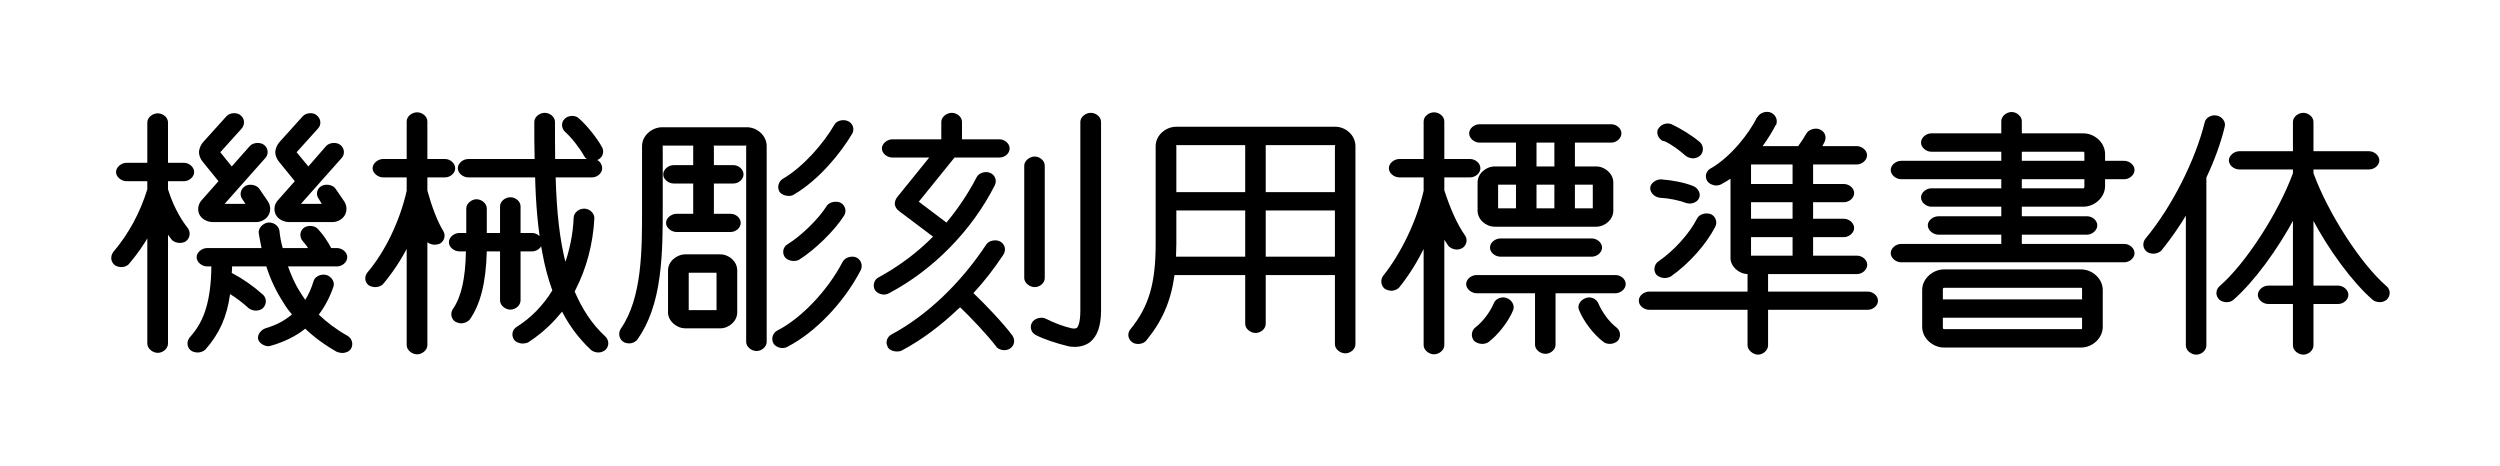 <?xml version="1.0" encoding="UTF-8"?>
<svg xmlns="http://www.w3.org/2000/svg" xmlns:xlink="http://www.w3.org/1999/xlink" width="236pt" height="44pt" viewBox="0 0 236 44" version="1.1">
<defs>
<g>
<symbol overflow="visible" id="glyph0-0">
<path style="stroke:none;" d="M 21 -20.188 L 3 -20.188 C 2.516 -20.188 2.016 -19.797 2.016 -19.312 L 2.016 1.078 C 2.016 1.562 2.516 1.938 3 1.938 L 21 1.938 C 21.484 1.938 21.953 1.562 21.953 1.078 L 21.953 -19.312 C 21.953 -19.797 21.484 -20.188 21 -20.188 Z M 4.922 -18.453 L 18.984 -18.453 L 12 -10.484 L 4.984 -18.453 Z M 3.766 -17.047 L 10.75 -9.125 L 3.953 -1.391 L 3.953 -16.828 Z M 13.219 -9.125 L 20.016 -16.828 L 20.016 -1.391 Z M 11.906 -7.828 L 18.984 0.219 L 4.984 0.219 L 12 -7.734 Z M 11.906 -7.828 "/>
</symbol>
<symbol overflow="visible" id="glyph0-1">
<path style="stroke:none;" d="M 8.812 -10.891 C 9.031 -10.438 9.578 -10.156 10.078 -10.156 L 14.188 -10.156 C 14.656 -10.156 15.141 -10.422 15.359 -10.828 C 15.578 -11.234 15.547 -11.734 15.281 -12.125 L 14.469 -13.312 C 14.188 -13.703 13.484 -13.797 13.109 -13.531 C 12.703 -13.266 12.594 -12.719 12.859 -12.344 L 13.172 -11.875 L 11.203 -11.875 L 15.047 -16.203 C 15.359 -16.531 15.344 -17.094 14.969 -17.406 C 14.609 -17.734 13.891 -17.688 13.578 -17.328 L 11.875 -15.406 L 10.797 -16.75 L 12.812 -18.984 C 13.125 -19.344 13.109 -19.891 12.75 -20.203 C 12.406 -20.547 11.688 -20.5 11.375 -20.141 L 9.188 -17.719 C 8.953 -17.453 8.812 -17.109 8.781 -16.781 C 8.781 -16.438 8.922 -16.109 9.141 -15.844 L 10.625 -14.016 L 9.047 -12.234 C 8.719 -11.875 8.609 -11.359 8.812 -10.891 Z M 16.016 -10.891 C 16.219 -10.438 16.781 -10.156 17.281 -10.156 L 21.391 -10.156 C 21.859 -10.156 22.344 -10.422 22.562 -10.828 C 22.781 -11.234 22.75 -11.734 22.484 -12.125 L 21.672 -13.312 C 21.406 -13.703 20.688 -13.797 20.297 -13.531 C 19.891 -13.266 19.797 -12.719 20.094 -12.344 L 20.375 -11.875 L 18.406 -11.875 L 22.25 -16.203 C 22.562 -16.531 22.531 -17.094 22.172 -17.406 C 21.812 -17.734 21.094 -17.688 20.781 -17.328 L 19.109 -15.406 L 18 -16.75 L 20.016 -18.984 C 20.359 -19.344 20.297 -19.891 19.938 -20.203 C 19.609 -20.547 18.891 -20.5 18.578 -20.141 L 16.391 -17.719 C 16.156 -17.453 16.016 -17.109 15.984 -16.781 C 15.984 -16.438 16.125 -16.109 16.344 -15.844 L 17.828 -14.016 L 16.25 -12.234 C 15.906 -11.875 15.812 -11.359 16.016 -10.891 Z M 7.734 -9.578 C 6.891 -10.656 6.281 -11.906 5.859 -13.25 L 5.859 -14.016 L 7.375 -14.016 C 7.844 -14.016 8.328 -14.406 8.328 -14.875 C 8.328 -15.359 7.844 -15.75 7.375 -15.75 L 5.859 -15.75 L 5.859 -19.562 C 5.859 -20.047 5.375 -20.422 4.891 -20.422 C 4.422 -20.422 3.906 -20.047 3.906 -19.562 L 3.906 -15.75 L 1.938 -15.75 C 1.469 -15.75 0.953 -15.359 0.953 -14.875 C 0.953 -14.406 1.469 -14.016 1.938 -14.016 L 3.906 -14.016 L 3.906 -13.25 C 3.234 -11.062 2.141 -9.031 0.703 -7.344 C 0.406 -6.953 0.438 -6.438 0.797 -6.125 C 0.953 -5.969 1.266 -5.906 1.469 -5.906 C 1.703 -5.906 2.016 -6 2.188 -6.219 C 2.906 -7.062 3.547 -7.969 4.109 -8.953 L 3.906 -8.953 L 3.906 1.312 C 3.906 1.797 4.422 2.188 4.891 2.188 C 5.375 2.188 5.859 1.797 5.859 1.312 L 5.859 -9.234 L 5.656 -9.234 C 5.828 -9 6 -8.766 6.188 -8.516 C 6.359 -8.297 6.703 -8.188 6.953 -8.188 C 7.156 -8.188 7.422 -8.234 7.562 -8.359 C 7.938 -8.641 8.016 -9.188 7.734 -9.578 Z M 22.828 0.594 C 21.766 0 20.875 -0.672 20.094 -1.422 C 20.656 -2.156 21.141 -3.078 21.484 -4.078 C 21.625 -4.516 21.281 -5.016 20.828 -5.156 C 20.375 -5.297 19.75 -5.062 19.609 -4.609 C 19.391 -3.891 19.109 -3.266 18.812 -2.812 C 18.719 -2.969 18.531 -3.234 18.359 -3.5 C 17.875 -4.25 17.5 -5.094 17.188 -5.969 L 21.812 -5.969 C 22.297 -5.969 22.781 -6.359 22.781 -6.844 C 22.781 -7.312 22.297 -7.703 21.812 -7.703 L 21.266 -7.703 C 20.922 -8.359 20.516 -8.953 20.016 -9.5 C 19.703 -9.859 18.984 -9.891 18.641 -9.578 C 18.281 -9.266 18.266 -8.719 18.578 -8.359 C 18.766 -8.141 18.938 -7.938 19.078 -7.703 L 16.688 -7.703 C 16.531 -8.234 16.438 -8.781 16.375 -9.359 C 16.297 -9.844 15.766 -10.172 15.281 -10.109 C 14.812 -10.031 14.375 -9.594 14.422 -9.125 C 14.5 -8.641 14.594 -8.156 14.688 -7.703 L 9.547 -7.703 C 9.078 -7.703 8.562 -7.312 8.562 -6.844 C 8.562 -6.359 9.078 -5.969 9.547 -5.969 L 9.953 -5.969 C 9.938 -4.391 9.766 -3.141 9.484 -2.141 C 9.172 -1.031 8.688 -0.141 7.922 0.719 C 7.609 1.078 7.625 1.625 7.984 1.938 C 8.156 2.094 8.469 2.156 8.656 2.156 C 8.906 2.156 9.219 2.062 9.391 1.875 C 10.688 0.406 11.422 -1.172 11.719 -3.359 C 12.234 -3.047 12.891 -2.562 13.484 -2.016 C 13.656 -1.875 13.969 -1.797 14.156 -1.797 C 14.406 -1.797 14.719 -1.891 14.875 -2.094 C 15.188 -2.453 15.172 -3 14.812 -3.312 C 13.922 -4.109 12.938 -4.797 11.875 -5.359 C 11.906 -5.562 11.906 -5.781 11.906 -5.969 L 15.141 -5.969 C 15.531 -4.734 16.078 -3.594 16.75 -2.562 C 16.984 -2.156 17.25 -1.797 17.562 -1.438 C 16.875 -0.859 16.109 -0.438 15.094 -0.141 C 14.641 0 14.25 0.484 14.375 0.938 C 14.5 1.297 14.953 1.562 15.344 1.562 C 15.406 1.562 15.484 1.531 15.578 1.516 C 16.844 1.156 18 0.578 18.812 -0.094 C 19.609 0.672 20.609 1.422 21.797 2.094 C 21.938 2.156 22.172 2.203 22.312 2.203 C 22.625 2.203 22.984 2.062 23.141 1.781 C 23.375 1.375 23.234 0.844 22.828 0.594 Z M 22.828 0.594 "/>
</symbol>
<symbol overflow="visible" id="glyph0-2">
<path style="stroke:none;" d="M 8.016 -14.375 C 8.5 -14.375 8.969 -14.766 8.969 -15.234 C 8.969 -15.719 8.5 -16.109 8.016 -16.109 L 6.344 -16.109 L 6.344 -19.656 C 6.344 -20.141 5.859 -20.516 5.375 -20.516 C 4.891 -20.516 4.391 -20.141 4.391 -19.656 L 4.391 -16.109 L 2.156 -16.109 C 1.703 -16.109 1.172 -15.719 1.172 -15.234 C 1.172 -14.766 1.703 -14.375 2.156 -14.375 L 4.391 -14.375 L 4.391 -13.109 C 3.766 -10.312 2.375 -7.391 0.703 -5.422 C 0.391 -5.062 0.406 -4.531 0.766 -4.219 C 0.938 -4.078 1.219 -4.016 1.438 -4.016 C 1.688 -4.016 1.984 -4.109 2.156 -4.297 C 3.047 -5.359 3.906 -6.625 4.609 -8.047 L 4.391 -8.047 L 4.391 1.469 C 4.391 1.922 4.891 2.328 5.375 2.328 C 5.859 2.328 6.344 1.922 6.344 1.469 L 6.344 -8.5 L 6.141 -8.5 L 6.188 -8.422 C 6.359 -8.156 6.75 -8.016 7.031 -8.016 C 7.172 -8.016 7.422 -8.062 7.562 -8.141 C 7.969 -8.406 8.094 -8.922 7.828 -9.344 C 7.297 -10.203 6.766 -11.594 6.344 -13.125 L 6.344 -14.375 Z M 23.141 0.641 C 21.859 -0.531 20.953 -1.969 20.25 -3.594 C 20.281 -3.641 20.297 -3.719 20.328 -3.766 C 21.359 -5.766 21.984 -8.094 22.109 -10.516 C 22.125 -10.984 21.672 -11.406 21.188 -11.422 C 20.719 -11.453 20.188 -11.094 20.156 -10.609 C 20.094 -8.969 19.75 -7.422 19.25 -6.031 L 19.469 -6.031 C 18.812 -8.453 18.547 -11.234 18.453 -14.375 L 21.891 -14.375 C 22.375 -14.375 22.844 -14.766 22.844 -15.234 C 22.844 -15.578 22.656 -15.859 22.391 -16.016 C 22.344 -16.016 22.469 -16.031 22.484 -16.062 C 22.891 -16.266 23.062 -16.797 22.844 -17.203 C 22.391 -18.047 21.438 -19.25 20.656 -19.938 C 20.328 -20.281 19.609 -20.25 19.297 -19.891 C 18.953 -19.562 18.984 -19.016 19.344 -18.672 C 19.969 -18.125 20.781 -17.062 21.141 -16.391 C 21.219 -16.266 21.281 -16.172 21.406 -16.109 L 18.406 -16.109 C 18.391 -17.234 18.391 -18.406 18.391 -19.609 C 18.391 -20.094 17.906 -20.469 17.422 -20.469 C 16.938 -20.469 16.438 -20.094 16.438 -19.609 C 16.438 -18.438 16.438 -17.25 16.469 -16.109 L 10.203 -16.109 C 9.719 -16.109 9.219 -15.719 9.219 -15.234 C 9.219 -14.766 9.719 -14.375 10.203 -14.375 L 16.516 -14.375 C 16.578 -11.875 16.781 -9.484 17.188 -7.297 C 17.422 -6 17.734 -4.828 18.141 -3.703 C 17.281 -2.297 16.125 -1.109 14.781 -0.266 C 14.375 -0.031 14.25 0.5 14.5 0.906 C 14.656 1.172 15.047 1.312 15.344 1.312 C 15.484 1.312 15.719 1.266 15.859 1.203 C 16.797 0.594 17.656 -0.125 18.438 -0.984 C 18.672 -1.25 18.906 -1.531 19.062 -1.703 C 19.734 -0.391 20.641 0.844 21.797 1.922 C 21.953 2.062 22.266 2.156 22.484 2.156 C 22.703 2.156 23.016 2.062 23.188 1.875 C 23.516 1.531 23.5 0.984 23.141 0.641 Z M 15.141 -2.766 L 15.141 -7.391 L 16.25 -7.391 C 16.703 -7.391 17.203 -7.781 17.203 -8.25 C 17.203 -8.734 16.703 -9.125 16.25 -9.125 L 15.141 -9.125 L 15.141 -11.641 C 15.141 -12.125 14.656 -12.5 14.188 -12.5 C 13.703 -12.5 13.203 -12.125 13.203 -11.641 L 13.203 -9.125 L 11.953 -9.125 L 11.953 -11.453 C 11.953 -11.906 11.469 -12.312 10.984 -12.312 C 10.516 -12.312 10.016 -11.906 10.016 -11.453 L 10.016 -9.125 L 9.359 -9.125 C 8.875 -9.125 8.375 -8.734 8.375 -8.25 C 8.375 -7.781 8.875 -7.391 9.359 -7.391 L 9.984 -7.391 C 9.938 -4.844 9.547 -3.094 8.766 -1.969 C 8.5 -1.578 8.562 -1.062 8.953 -0.766 C 9.125 -0.672 9.391 -0.594 9.547 -0.594 C 9.844 -0.594 10.172 -0.75 10.344 -0.953 C 11.359 -2.406 11.875 -4.438 11.953 -7.391 L 13.203 -7.391 L 13.203 -2.766 C 13.203 -2.281 13.703 -1.891 14.188 -1.891 C 14.656 -1.891 15.141 -2.281 15.141 -2.766 Z M 15.141 -2.766 "/>
</symbol>
<symbol overflow="visible" id="glyph0-3">
<path style="stroke:none;" d="M 16.438 -12.625 C 16.578 -12.625 16.797 -12.641 16.938 -12.75 C 19.344 -14.156 21.406 -16.734 22.438 -18.484 C 22.688 -18.891 22.531 -19.438 22.109 -19.656 C 21.703 -19.891 21 -19.781 20.766 -19.344 C 19.781 -17.641 17.875 -15.391 15.891 -14.234 C 15.484 -13.984 15.344 -13.438 15.578 -13.031 C 15.75 -12.766 16.125 -12.625 16.438 -12.625 Z M 12.5 -19.109 L 4.516 -19.109 C 3.531 -19.109 2.609 -18.312 2.609 -17.328 L 2.609 -11.375 C 2.609 -7.656 2.641 -3 0.594 -0.078 C 0.344 0.344 0.438 0.859 0.812 1.125 C 0.953 1.25 1.219 1.297 1.422 1.297 C 1.688 1.297 2.016 1.156 2.188 0.906 C 3.234 -0.578 3.938 -2.516 4.266 -5.016 C 4.562 -7.203 4.562 -9.531 4.562 -11.375 L 4.562 -17.328 C 4.562 -17.359 4.484 -17.375 4.516 -17.375 L 7.438 -17.375 L 7.438 -15.531 L 5.594 -15.531 C 5.109 -15.531 4.609 -15.141 4.609 -14.656 C 4.609 -14.188 5.109 -13.797 5.594 -13.797 L 7.438 -13.797 L 7.438 -10.938 L 5.859 -10.938 C 5.406 -10.938 4.875 -10.562 4.875 -10.078 C 4.875 -9.594 5.406 -9.219 5.859 -9.219 L 10.969 -9.219 C 11.453 -9.219 11.922 -9.594 11.922 -10.078 C 11.922 -10.562 11.453 -10.938 10.969 -10.938 L 9.391 -10.938 L 9.391 -13.797 L 11.234 -13.797 C 11.719 -13.797 12.188 -14.188 12.188 -14.656 C 12.188 -15.141 11.719 -15.531 11.234 -15.531 L 9.391 -15.531 L 9.391 -17.281 L 9.359 -17.375 L 12.5 -17.375 C 12.531 -17.375 12.438 -17.359 12.438 -17.328 L 12.438 1.156 C 12.438 1.625 12.938 2.016 13.422 2.016 C 13.891 2.016 14.375 1.625 14.375 1.156 L 14.375 -17.328 C 14.375 -18.312 13.484 -19.109 12.5 -19.109 Z M 20.047 -11.688 C 19.297 -10.469 17.641 -8.859 16.344 -8.062 C 15.938 -7.828 15.812 -7.297 16.062 -6.891 C 16.219 -6.625 16.609 -6.484 16.891 -6.484 C 17.047 -6.484 17.281 -6.5 17.422 -6.594 C 18.906 -7.516 20.781 -9.344 21.672 -10.75 C 21.938 -11.156 21.812 -11.688 21.406 -11.953 C 21 -12.188 20.297 -12.078 20.047 -11.688 Z M 9.984 -7.109 L 6.703 -7.109 C 5.875 -7.109 5.062 -6.438 5.062 -5.594 L 5.062 -1.625 C 5.062 -0.812 5.875 -0.125 6.703 -0.125 L 9.984 -0.125 C 10.828 -0.125 11.594 -0.812 11.594 -1.625 L 11.594 -5.594 C 11.594 -6.438 10.828 -7.109 9.984 -7.109 Z M 22.875 -6.797 C 22.469 -7.016 21.766 -6.844 21.547 -6.406 C 20.141 -3.703 17.656 -1.078 15.359 0.094 C 14.953 0.312 14.781 0.844 15 1.266 C 15.141 1.562 15.547 1.734 15.859 1.734 C 16.016 1.734 16.203 1.703 16.312 1.625 C 18.953 0.281 21.672 -2.562 23.25 -5.609 C 23.469 -6.047 23.297 -6.578 22.875 -6.797 Z M 9.766 -1.844 L 7.016 -1.844 L 7.016 -5.375 L 9.641 -5.375 L 9.641 -1.844 Z M 9.766 -1.844 "/>
</symbol>
<symbol overflow="visible" id="glyph0-4">
<path style="stroke:none;" d="M 11.906 -13.625 C 12.125 -14.062 11.953 -14.562 11.516 -14.781 C 11.094 -15 10.422 -14.828 10.203 -14.406 C 9.406 -12.859 8.422 -11.406 7.344 -10.109 L 4.734 -12.078 L 8.109 -16.25 L 12.359 -16.25 C 12.844 -16.25 13.312 -16.625 13.312 -17.109 C 13.312 -17.562 12.844 -17.969 12.359 -17.969 L 8.812 -17.969 L 8.812 -19.609 C 8.812 -20.094 8.328 -20.469 7.844 -20.469 C 7.375 -20.469 6.859 -20.094 6.859 -19.609 L 6.859 -17.969 L 2.234 -17.969 C 1.75 -17.969 1.25 -17.562 1.25 -17.109 C 1.25 -16.625 1.75 -16.25 2.234 -16.25 L 5.719 -16.25 L 2.688 -12.5 C 2.547 -12.312 2.453 -12.078 2.469 -11.828 C 2.5 -11.594 2.656 -11.359 2.859 -11.203 L 6.078 -8.781 C 4.562 -7.25 2.812 -5.953 0.938 -4.938 C 0.531 -4.734 0.359 -4.203 0.578 -3.766 C 0.75 -3.484 1.125 -3.312 1.438 -3.312 C 1.578 -3.312 1.797 -3.359 1.922 -3.438 C 6.125 -5.656 9.766 -9.391 11.906 -13.625 Z M 20.969 -20.469 C 20.5 -20.469 19.984 -20.094 19.984 -19.609 L 19.984 -1.797 C 19.984 -0.578 19.734 -0.234 19.656 -0.172 C 19.516 -0.078 19.312 -0.094 19.109 -0.141 C 18.344 -0.312 17.359 -0.703 16.734 -1.031 C 16.312 -1.25 15.625 -1.078 15.406 -0.641 C 15.188 -0.234 15.344 0.281 15.766 0.5 C 16.531 0.906 17.812 1.312 18.719 1.531 C 18.984 1.609 19.219 1.625 19.469 1.625 C 19.984 1.625 20.516 1.469 20.906 1.172 C 21.578 0.625 21.938 -0.344 21.938 -1.797 L 21.938 -19.609 C 21.938 -20.094 21.453 -20.469 20.969 -20.469 Z M 16.625 -4.875 L 16.625 -15.484 C 16.625 -15.953 16.156 -16.344 15.672 -16.344 C 15.219 -16.344 14.688 -15.953 14.688 -15.484 L 14.688 -4.875 C 14.688 -4.391 15.219 -4.016 15.672 -4.016 C 16.156 -4.016 16.625 -4.391 16.625 -4.875 Z M 9.891 -3.453 C 10.922 -4.562 11.859 -5.781 12.719 -7.078 C 12.984 -7.484 12.891 -8.016 12.484 -8.281 C 12.094 -8.547 11.375 -8.453 11.109 -8.047 C 8.641 -4.312 5.453 -1.312 2.156 0.453 C 1.734 0.672 1.562 1.203 1.797 1.609 L 1.781 1.609 C 1.922 1.922 2.359 2.062 2.656 2.062 C 2.781 2.062 3 2.047 3.125 1.969 C 4.984 0.984 6.766 -0.344 8.469 -1.969 L 8.641 -2.109 C 9.672 -1.125 11.234 0.531 12.031 1.578 C 12.188 1.828 12.547 1.938 12.812 1.938 C 12.984 1.938 13.25 1.875 13.391 1.75 C 13.781 1.469 13.844 0.938 13.562 0.547 C 12.719 -0.594 11.094 -2.297 9.891 -3.453 Z M 9.891 -3.453 "/>
</symbol>
<symbol overflow="visible" id="glyph0-5">
<path style="stroke:none;" d="M 0.844 1.156 C 1.203 1.469 1.922 1.391 2.203 1.031 C 3.703 -0.797 4.531 -2.656 4.875 -5.156 L 11.547 -5.156 L 11.547 -0.547 C 11.547 -0.078 12.047 0.312 12.531 0.312 C 13.016 0.312 13.484 -0.078 13.484 -0.547 L 13.484 -5.156 L 20.016 -5.156 L 20.016 1.375 C 20.016 1.844 20.516 2.234 21 2.234 C 21.484 2.234 21.953 1.844 21.953 1.375 L 21.953 -17.328 C 21.953 -18.344 21.047 -19.156 20.047 -19.156 L 5.047 -19.156 C 4.031 -19.156 3.094 -18.344 3.094 -17.328 L 3.094 -8.109 C 3.094 -4.391 2.469 -2.203 0.719 -0.047 C 0.406 0.312 0.453 0.859 0.844 1.156 Z M 5.047 -17.422 L 11.547 -17.422 L 11.547 -12.984 L 5.047 -12.984 L 5.047 -17.328 C 5.047 -17.375 4.984 -17.422 5.047 -17.422 Z M 20.016 -17.328 L 20.016 -12.984 L 13.484 -12.984 L 13.484 -17.422 L 20.047 -17.422 C 20.094 -17.422 20.016 -17.375 20.016 -17.328 Z M 5.016 -6.891 C 5.016 -7.266 5.047 -7.688 5.047 -8.109 L 5.047 -11.25 L 11.547 -11.25 L 11.547 -6.891 Z M 13.484 -6.891 L 13.484 -11.25 L 20.016 -11.25 L 20.016 -6.891 Z M 13.484 -6.891 "/>
</symbol>
<symbol overflow="visible" id="glyph0-6">
<path style="stroke:none;" d="M 6.344 -13.156 L 6.344 -14.375 L 8.781 -14.375 C 9.266 -14.375 9.75 -14.766 9.75 -15.234 C 9.75 -15.719 9.266 -16.109 8.781 -16.109 L 6.344 -16.109 L 6.344 -19.656 C 6.344 -20.141 5.859 -20.516 5.375 -20.516 C 4.891 -20.516 4.391 -20.141 4.391 -19.656 L 4.391 -16.109 L 2.094 -16.109 C 1.609 -16.109 1.109 -15.719 1.109 -15.234 C 1.109 -14.766 1.609 -14.375 2.094 -14.375 L 4.391 -14.375 L 4.391 -13.109 C 3.75 -10.312 2.297 -7.25 0.578 -5.094 C 0.281 -4.703 0.359 -4.156 0.719 -3.859 C 0.891 -3.75 1.172 -3.672 1.344 -3.672 C 1.609 -3.672 1.938 -3.797 2.109 -4.016 C 3.031 -5.156 3.891 -6.547 4.609 -8.062 L 4.391 -8.062 L 4.391 1.469 C 4.391 1.922 4.891 2.328 5.375 2.328 C 5.859 2.328 6.344 1.922 6.344 1.469 L 6.344 -8.812 L 6.141 -8.812 C 6.344 -8.5 6.531 -8.188 6.719 -7.922 C 6.891 -7.703 7.25 -7.562 7.516 -7.562 C 7.688 -7.562 7.938 -7.625 8.094 -7.734 C 8.469 -8.016 8.562 -8.547 8.281 -8.922 C 7.578 -9.906 6.891 -11.453 6.344 -13.156 Z M 9.672 -17.656 L 13.109 -17.656 L 13.109 -15.406 L 11.109 -15.406 C 10.266 -15.406 9.484 -14.734 9.484 -13.891 L 9.484 -11.234 C 9.484 -10.391 10.266 -9.719 11.109 -9.719 L 20.688 -9.719 C 21.5 -9.719 22.297 -10.391 22.297 -11.234 L 22.297 -13.891 C 22.297 -14.734 21.5 -15.406 20.688 -15.406 L 18.672 -15.406 L 18.672 -17.656 L 22.109 -17.656 C 22.578 -17.656 23.062 -18.047 23.062 -18.531 C 23.062 -19.016 22.578 -19.391 22.109 -19.391 L 9.672 -19.391 C 9.188 -19.391 8.688 -19.016 8.688 -18.531 C 8.688 -18.047 9.188 -17.656 9.672 -17.656 Z M 16.844 -15.406 L 15.047 -15.406 L 15.047 -17.656 L 16.734 -17.656 L 16.734 -15.406 Z M 11.328 -13.688 L 13.109 -13.688 L 13.109 -11.453 L 11.422 -11.453 L 11.422 -13.688 Z M 14.953 -13.688 L 16.734 -13.688 L 16.734 -11.453 L 15.047 -11.453 L 15.047 -13.688 Z M 20.359 -13.688 L 20.359 -11.453 L 18.672 -11.453 L 18.672 -13.688 Z M 11.641 -8.609 C 11.156 -8.609 10.656 -8.234 10.656 -7.75 C 10.656 -7.266 11.156 -6.891 11.641 -6.891 L 20.281 -6.891 C 20.734 -6.891 21.234 -7.266 21.234 -7.75 C 21.234 -8.234 20.734 -8.609 20.281 -8.609 Z M 22.516 -5.156 L 9.391 -5.156 C 8.906 -5.156 8.406 -4.781 8.406 -4.297 C 8.406 -3.844 8.906 -3.438 9.391 -3.438 L 14.906 -3.438 L 14.906 1.422 C 14.906 1.891 15.406 2.281 15.891 2.281 C 16.375 2.281 16.844 1.891 16.844 1.422 L 16.844 -3.438 L 22.516 -3.438 C 22.984 -3.438 23.469 -3.844 23.469 -4.297 C 23.469 -4.781 22.984 -5.156 22.516 -5.156 Z M 12.266 -2.969 C 11.812 -3.172 11.188 -2.953 11.016 -2.5 C 10.688 -1.688 9.953 -0.719 9.281 -0.219 C 8.906 0.078 8.828 0.625 9.125 1.016 C 9.281 1.219 9.641 1.344 9.906 1.344 C 10.109 1.344 10.344 1.297 10.516 1.172 C 11.422 0.484 12.391 -0.75 12.844 -1.844 C 13.016 -2.297 12.703 -2.812 12.266 -2.969 Z M 22.578 -0.219 C 21.906 -0.719 21.219 -1.688 20.875 -2.5 C 20.688 -2.953 20.094 -3.172 19.656 -2.969 C 19.203 -2.812 18.859 -2.297 19.062 -1.844 C 19.516 -0.75 20.453 0.484 21.391 1.172 C 21.531 1.297 21.812 1.344 21.984 1.344 C 22.25 1.344 22.578 1.219 22.75 1.016 C 23.047 0.625 22.969 0.078 22.578 -0.219 Z M 22.578 -0.219 "/>
</symbol>
<symbol overflow="visible" id="glyph0-7">
<path style="stroke:none;" d="M 1.688 -1.875 L 10.969 -1.875 L 10.969 1.484 C 10.969 1.938 11.5 2.359 11.953 2.359 C 12.438 2.359 12.906 1.938 12.906 1.484 L 12.906 -1.875 L 22.312 -1.875 C 22.797 -1.875 23.281 -2.25 23.281 -2.734 C 23.281 -3.219 22.797 -3.594 22.312 -3.594 L 12.906 -3.594 L 12.906 -5.25 L 21.312 -5.25 C 21.797 -5.25 22.266 -5.656 22.266 -6.125 C 22.266 -6.594 21.797 -6.984 21.312 -6.984 L 17.156 -6.984 L 17.156 -8.734 L 20.062 -8.734 C 20.547 -8.734 21.031 -9.141 21.031 -9.594 C 21.031 -10.078 20.547 -10.469 20.062 -10.469 L 17.156 -10.469 L 17.156 -12.031 L 20.062 -12.031 C 20.547 -12.031 21.031 -12.406 21.031 -12.891 C 21.031 -13.375 20.547 -13.75 20.062 -13.75 L 17.156 -13.75 L 17.156 -15.594 L 21.281 -15.594 C 21.75 -15.594 22.25 -15.984 22.25 -16.469 C 22.25 -16.938 21.75 -17.328 21.281 -17.328 L 18.031 -17.328 L 18.219 -17.688 C 18.453 -18.125 18.312 -18.641 17.875 -18.859 C 17.469 -19.109 16.781 -18.938 16.531 -18.531 C 16.391 -18.266 16.016 -17.688 15.75 -17.328 L 12.391 -17.328 C 12.906 -18.031 13.312 -18.703 13.625 -19.312 L 13.656 -19.312 C 13.844 -19.75 13.656 -20.25 13.219 -20.469 C 12.797 -20.688 12.125 -20.5 11.906 -20.062 L 11.875 -20.062 C 11.109 -18.5 9.344 -16.266 7.484 -15.219 C 7.062 -15 6.906 -14.469 7.156 -14.047 C 7.312 -13.781 7.703 -13.609 8.016 -13.609 C 8.156 -13.609 8.375 -13.656 8.5 -13.734 C 8.859 -13.922 9.219 -14.156 9.359 -14.25 L 9.359 -6.766 C 9.359 -5.953 10.172 -5.25 10.984 -5.25 L 10.969 -5.25 L 10.969 -3.594 L 1.688 -3.594 C 1.203 -3.594 0.703 -3.219 0.703 -2.734 C 0.703 -2.25 1.203 -1.875 1.688 -1.875 Z M 3.078 -17.812 C 3.797 -17.5 4.531 -16.938 5.156 -16.391 C 5.328 -16.25 5.641 -16.172 5.828 -16.172 C 6.078 -16.172 6.391 -16.297 6.547 -16.484 C 6.859 -16.844 6.812 -17.406 6.453 -17.719 C 5.688 -18.359 4.656 -18.984 3.797 -19.391 C 3.359 -19.578 2.766 -19.391 2.547 -18.953 L 2.516 -18.953 C 2.328 -18.531 2.547 -18.031 2.969 -17.812 Z M 15.344 -13.75 L 11.297 -13.75 L 11.297 -15.594 L 15.219 -15.594 L 15.219 -13.75 Z M 2.688 -12.453 C 3.594 -12.406 4.578 -12.188 5.188 -11.953 C 5.297 -11.922 5.406 -11.906 5.516 -11.906 C 5.859 -11.906 6.281 -12.094 6.406 -12.453 C 6.578 -12.891 6.266 -13.391 5.828 -13.562 C 5.047 -13.875 3.906 -14.109 2.812 -14.188 C 2.359 -14.203 1.797 -13.844 1.781 -13.391 C 1.75 -12.906 2.234 -12.5 2.688 -12.453 Z M 15.344 -10.469 L 11.297 -10.469 L 11.297 -12.031 L 15.219 -12.031 L 15.219 -10.469 Z M 6.219 -10.516 C 5.5 -9.094 4.062 -7.484 2.547 -6.438 C 2.156 -6.172 2.062 -5.609 2.328 -5.234 C 2.516 -4.984 2.875 -4.875 3.141 -4.875 C 3.312 -4.875 3.547 -4.922 3.719 -5.016 C 5.453 -6.234 7.062 -8.047 7.922 -9.719 C 8.141 -10.125 7.969 -10.656 7.562 -10.875 C 7.125 -11.094 6.438 -10.938 6.219 -10.516 Z M 15.344 -6.984 L 11.297 -6.984 L 11.297 -8.734 L 15.219 -8.734 L 15.219 -6.984 Z M 15.344 -6.984 "/>
</symbol>
<symbol overflow="visible" id="glyph0-8">
<path style="stroke:none;" d="M 18.672 -11.609 C 19.734 -11.609 20.719 -12.484 20.719 -13.562 L 20.719 -14.203 L 22.531 -14.203 C 23.016 -14.203 23.5 -14.594 23.5 -15.078 C 23.5 -15.547 23.016 -15.938 22.531 -15.938 L 20.719 -15.938 L 20.719 -16.578 C 20.719 -17.656 19.734 -18.531 18.672 -18.531 L 12.859 -18.531 L 12.859 -19.688 C 12.859 -20.156 12.359 -20.547 11.906 -20.547 C 11.422 -20.547 10.922 -20.156 10.922 -19.688 L 10.922 -18.531 L 4.312 -18.531 C 3.844 -18.531 3.344 -18.141 3.344 -17.656 C 3.344 -17.188 3.844 -16.797 4.312 -16.797 L 10.922 -16.797 L 10.922 -15.938 L 1.469 -15.938 C 0.984 -15.938 0.484 -15.547 0.484 -15.078 C 0.484 -14.594 0.984 -14.203 1.469 -14.203 L 10.922 -14.203 L 10.922 -13.344 L 4.312 -13.344 C 3.844 -13.344 3.344 -12.953 3.344 -12.484 C 3.344 -12 3.844 -11.609 4.312 -11.609 L 10.922 -11.609 L 10.922 -10.703 L 4.969 -10.703 C 4.484 -10.703 3.984 -10.312 3.984 -9.844 C 3.984 -9.391 4.484 -8.969 4.969 -8.969 L 10.922 -8.969 L 10.922 -8.094 L 1.469 -8.094 C 0.984 -8.094 0.484 -7.703 0.484 -7.219 C 0.484 -6.75 0.984 -6.359 1.469 -6.359 L 22.531 -6.359 C 23.016 -6.359 23.5 -6.75 23.5 -7.219 C 23.5 -7.703 23.016 -8.094 22.531 -8.094 L 12.859 -8.094 L 12.859 -8.969 L 19.031 -8.969 C 19.516 -8.969 19.984 -9.391 19.984 -9.844 C 19.984 -10.312 19.516 -10.703 19.031 -10.703 L 12.859 -10.703 L 12.859 -11.609 Z M 12.766 -16.797 L 18.672 -16.797 C 18.766 -16.797 18.766 -16.703 18.766 -16.578 L 18.766 -15.938 L 12.859 -15.938 L 12.859 -16.797 Z M 12.766 -14.203 L 18.766 -14.203 L 18.766 -13.562 C 18.766 -13.438 18.766 -13.344 18.672 -13.344 L 12.859 -13.344 L 12.859 -14.203 Z M 18.453 -5.688 L 5.516 -5.688 C 4.438 -5.688 3.453 -4.797 3.453 -3.75 L 3.453 -0.266 C 3.453 0.797 4.438 1.688 5.516 1.688 L 18.453 1.688 C 19.531 1.688 20.5 0.797 20.5 -0.266 L 20.5 -3.75 C 20.5 -4.797 19.531 -5.688 18.453 -5.688 Z M 5.516 -3.953 L 18.453 -3.953 C 18.578 -3.953 18.547 -3.844 18.547 -3.75 L 18.547 -2.859 L 5.406 -2.859 L 5.406 -3.75 C 5.406 -3.844 5.406 -3.953 5.516 -3.953 Z M 18.453 -0.047 L 5.516 -0.047 C 5.406 -0.047 5.406 -0.172 5.406 -0.266 L 5.406 -1.125 L 18.547 -1.125 L 18.547 -0.266 C 18.547 -0.172 18.578 -0.047 18.453 -0.047 Z M 18.453 -0.047 "/>
</symbol>
<symbol overflow="visible" id="glyph0-9">
<path style="stroke:none;" d="M 23.281 -4.109 C 20.828 -6.234 17.781 -10.984 16.391 -14.766 L 16.391 -15.125 L 21.641 -15.125 C 22.125 -15.125 22.609 -15.5 22.609 -15.984 C 22.609 -16.438 22.125 -16.844 21.641 -16.844 L 16.391 -16.844 L 16.391 -19.609 C 16.391 -20.094 15.906 -20.469 15.438 -20.469 C 14.953 -20.469 14.453 -20.094 14.453 -19.609 L 14.453 -16.844 L 9.391 -16.844 C 8.906 -16.844 8.406 -16.438 8.406 -15.984 C 8.406 -15.5 8.906 -15.125 9.391 -15.125 L 14.453 -15.125 L 14.453 -14.766 C 13.062 -10.984 9.984 -6.234 7.531 -4.109 C 7.172 -3.797 7.125 -3.266 7.438 -2.906 C 7.609 -2.688 7.938 -2.594 8.188 -2.594 C 8.406 -2.594 8.656 -2.656 8.828 -2.812 C 10.75 -4.484 12.984 -7.516 14.641 -10.609 L 14.453 -10.609 L 14.453 -4.156 L 12.125 -4.156 C 11.641 -4.156 11.141 -3.766 11.141 -3.281 C 11.141 -2.812 11.641 -2.422 12.125 -2.422 L 14.453 -2.422 L 14.453 1.484 C 14.453 1.969 14.953 2.359 15.438 2.359 C 15.906 2.359 16.391 1.969 16.391 1.484 L 16.391 -2.422 L 18.719 -2.422 C 19.203 -2.422 19.688 -2.812 19.688 -3.281 C 19.688 -3.766 19.203 -4.156 18.719 -4.156 L 16.391 -4.156 L 16.391 -10.609 L 16.203 -10.609 C 17.828 -7.516 20.062 -4.484 21.984 -2.812 C 22.156 -2.656 22.469 -2.594 22.656 -2.594 C 22.891 -2.594 23.203 -2.688 23.375 -2.906 C 23.688 -3.266 23.656 -3.797 23.281 -4.109 Z M 8.016 -19.172 C 8.141 -19.625 7.75 -20.109 7.297 -20.203 C 6.812 -20.328 6.234 -20.047 6.125 -19.578 C 5.25 -16.016 3.031 -11.594 0.531 -8.594 C 0.219 -8.203 0.281 -7.656 0.641 -7.375 C 0.812 -7.219 1.109 -7.172 1.297 -7.172 C 1.531 -7.172 1.844 -7.266 2.047 -7.484 C 2.906 -8.547 3.75 -9.75 4.531 -11.062 L 4.344 -11.062 L 4.344 1.484 C 4.344 1.969 4.844 2.359 5.328 2.359 C 5.812 2.359 6.281 1.969 6.281 1.484 L 6.281 -14.359 C 7.062 -16.016 7.656 -17.656 8.016 -19.172 Z M 8.016 -19.172 "/>
</symbol>
</g>
</defs>
<g id="surface5">
<g style="fill:rgb(0%,0%,0%);fill-opacity:1;">
  <use xlink:href="#glyph0-1" x="10" y="31.12"/>
  <use xlink:href="#glyph0-2" x="34" y="31.12"/>
  <use xlink:href="#glyph0-3" x="58" y="31.12"/>
  <use xlink:href="#glyph0-4" x="82" y="31.12"/>
  <use xlink:href="#glyph0-5" x="106" y="31.12"/>
  <use xlink:href="#glyph0-6" x="130" y="31.12"/>
  <use xlink:href="#glyph0-7" x="154" y="31.12"/>
  <use xlink:href="#glyph0-8" x="178" y="31.12"/>
  <use xlink:href="#glyph0-9" x="202" y="31.12"/>
</g>
</g>
</svg>
